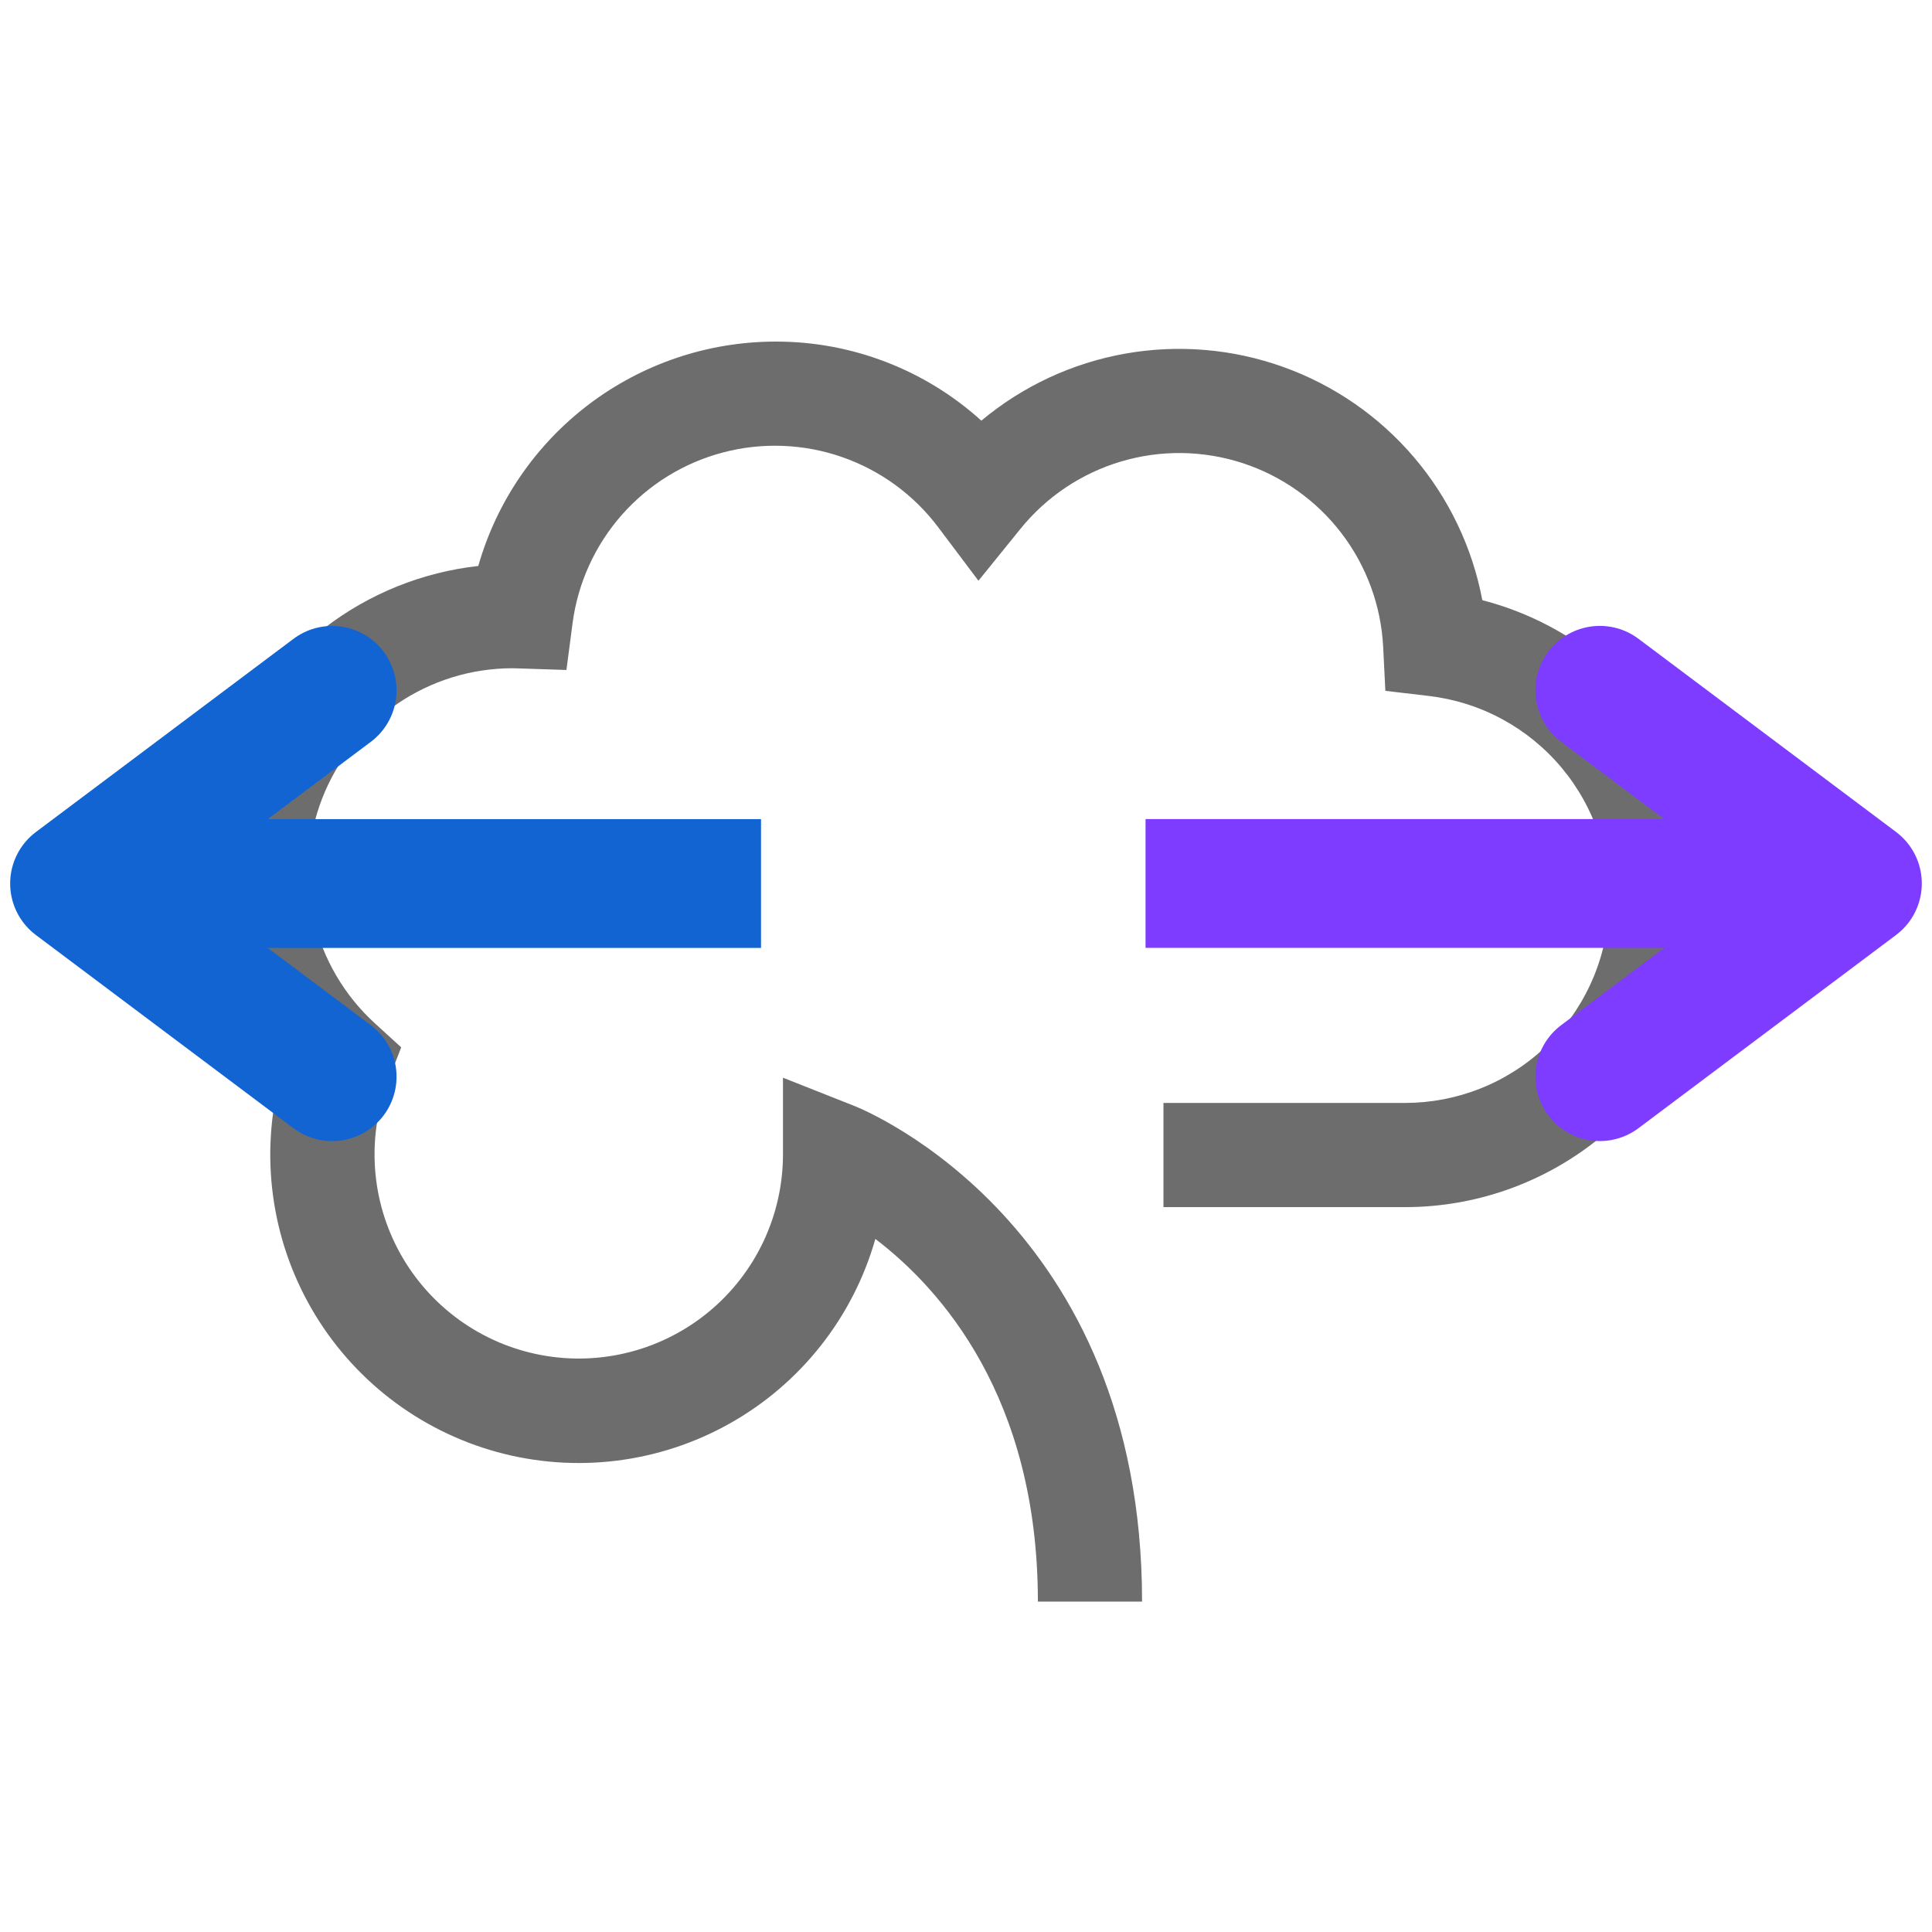 <svg xmlns="http://www.w3.org/2000/svg" xmlns:xlink="http://www.w3.org/1999/xlink" width="1080" zoomAndPan="magnify" viewBox="0 0 810 810" height="1080" preserveAspectRatio="xMidYMid meet" version="1.0"><defs><clipPath id="38daa04ac6"><path d="M 82 2 L 716 2 L 716 530.992 L 82 530.992 Z M 82 2 " clip-rule="nonzero"/></clipPath><clipPath id="75599c7461"><rect x="0" width="804" y="0" height="532"/></clipPath></defs><g transform="matrix(1, 0, 0, 1, 3, 141)"><g clip-path="url(#75599c7461)"><g clip-path="url(#38daa04ac6)"><path fill="#6e6d6d" d="M 475.816 530.48 L 432.137 530.48 C 432.137 444.934 391.566 399.449 363.996 378.422 C 363.422 380.445 362.797 382.453 362.121 384.445 C 361.449 386.441 360.727 388.414 359.957 390.375 C 359.188 392.332 358.371 394.27 357.508 396.188 C 356.645 398.105 355.73 400.004 354.773 401.875 C 353.816 403.75 352.816 405.598 351.77 407.426 C 350.723 409.25 349.629 411.047 348.496 412.82 C 347.359 414.59 346.184 416.332 344.965 418.047 C 343.742 419.762 342.48 421.445 341.18 423.098 C 339.879 424.75 338.535 426.371 337.156 427.957 C 335.773 429.543 334.355 431.098 332.898 432.617 C 331.441 434.133 329.945 435.613 328.418 437.059 C 326.887 438.504 325.324 439.91 323.727 441.281 C 322.129 442.648 320.496 443.977 318.836 445.266 C 317.172 446.555 315.48 447.805 313.754 449.008 C 312.031 450.215 310.277 451.379 308.5 452.5 C 306.719 453.621 304.91 454.699 303.078 455.73 C 301.246 456.762 299.387 457.75 297.504 458.691 C 295.625 459.633 293.723 460.531 291.797 461.379 C 289.871 462.227 287.926 463.027 285.961 463.785 C 283.996 464.539 282.016 465.242 280.02 465.902 C 278.02 466.559 276.004 467.168 273.977 467.727 C 271.949 468.285 269.906 468.793 267.855 469.254 C 265.801 469.711 263.738 470.121 261.664 470.48 C 259.59 470.84 257.512 471.148 255.422 471.406 C 253.336 471.66 251.242 471.867 249.145 472.023 C 247.043 472.18 244.945 472.281 242.84 472.336 C 240.738 472.387 238.633 472.387 236.531 472.336 C 234.426 472.289 232.324 472.188 230.227 472.035 C 228.129 471.879 226.035 471.676 223.945 471.422 C 221.859 471.168 219.777 470.859 217.703 470.504 C 215.629 470.148 213.566 469.742 211.512 469.285 C 209.461 468.828 207.418 468.32 205.391 467.762 C 203.359 467.207 201.348 466.598 199.348 465.945 C 197.348 465.289 195.363 464.586 193.398 463.832 C 191.434 463.082 189.488 462.281 187.562 461.434 C 185.637 460.586 183.734 459.695 181.852 458.754 C 179.969 457.812 178.109 456.828 176.277 455.797 C 174.441 454.77 172.633 453.691 170.852 452.574 C 169.07 451.457 167.316 450.293 165.59 449.09 C 163.867 447.883 162.172 446.637 160.508 445.352 C 158.844 444.062 157.211 442.738 155.613 441.371 C 154.012 440.004 152.445 438.598 150.914 437.156 C 149.387 435.711 147.891 434.23 146.43 432.715 C 144.973 431.199 143.551 429.648 142.168 428.062 C 140.785 426.477 139.441 424.859 138.137 423.207 C 136.836 421.555 135.57 419.875 134.348 418.16 C 133.129 416.449 131.949 414.707 130.812 412.938 C 129.676 411.164 128.582 409.367 127.531 407.547 C 126.484 405.723 125.48 403.871 124.52 402 C 123.562 400.129 122.648 398.23 121.781 396.316 C 120.914 394.398 120.098 392.461 119.324 390.504 C 118.555 388.547 117.828 386.57 117.152 384.578 C 116.48 382.586 115.852 380.578 115.273 378.555 C 114.699 376.531 114.168 374.496 113.691 372.445 C 113.215 370.398 112.785 368.336 112.41 366.266 C 112.031 364.199 111.703 362.121 111.43 360.035 C 111.152 357.949 110.926 355.855 110.754 353.762 C 110.578 351.664 110.457 349.562 110.387 347.461 C 110.312 345.359 110.293 343.254 110.324 341.152 C 110.355 339.047 110.438 336.945 110.574 334.844 C 110.707 332.746 110.891 330.648 111.129 328.559 C 111.363 326.469 111.648 324.387 111.988 322.309 C 112.324 320.23 112.715 318.164 113.152 316.105 C 113.59 314.051 114.082 312.004 114.617 309.969 C 112.684 307.762 110.828 305.488 109.047 303.156 C 107.266 300.82 105.57 298.426 103.953 295.977 C 102.336 293.527 100.805 291.023 99.355 288.469 C 97.91 285.914 96.551 283.312 95.281 280.664 C 94.012 278.02 92.836 275.332 91.75 272.605 C 90.664 269.875 89.672 267.113 88.773 264.32 C 87.875 261.523 87.074 258.703 86.367 255.852 C 85.66 253.004 85.055 250.133 84.543 247.242 C 84.031 244.352 83.621 241.445 83.309 238.527 C 82.996 235.605 82.785 232.68 82.672 229.746 C 82.559 226.812 82.547 223.879 82.633 220.945 C 82.719 218.008 82.906 215.082 83.191 212.16 C 83.477 209.238 83.863 206.328 84.348 203.434 C 84.832 200.539 85.414 197.664 86.094 194.805 C 86.777 191.949 87.551 189.121 88.426 186.316 C 89.301 183.516 90.266 180.746 91.328 178.008 C 92.391 175.27 93.543 172.574 94.789 169.914 C 96.035 167.258 97.371 164.645 98.793 162.074 C 100.219 159.508 101.727 156.992 103.32 154.527 C 104.918 152.062 106.594 149.656 108.352 147.305 C 110.113 144.953 111.949 142.664 113.863 140.441 C 115.777 138.215 117.766 136.059 119.828 133.969 C 121.891 131.879 124.02 129.859 126.223 127.914 C 128.422 125.969 130.684 124.102 133.008 122.312 C 135.336 120.523 137.723 118.812 140.164 117.184 C 142.605 115.555 145.102 114.012 147.652 112.555 C 150.199 111.098 152.793 109.727 155.434 108.445 C 158.078 107.164 160.758 105.973 163.48 104.875 C 166.203 103.777 168.961 102.773 171.75 101.859 C 174.543 100.949 177.359 100.137 180.207 99.418 C 183.055 98.699 185.922 98.078 188.809 97.555 C 191.699 97.031 194.602 96.605 197.52 96.281 C 198.477 92.926 199.57 89.617 200.793 86.352 C 202.02 83.082 203.371 79.871 204.855 76.715 C 206.34 73.559 207.949 70.469 209.68 67.441 C 211.414 64.414 213.266 61.461 215.238 58.586 C 217.211 55.707 219.293 52.914 221.492 50.207 C 223.688 47.496 225.992 44.879 228.398 42.355 C 230.805 39.832 233.312 37.41 235.914 35.09 C 238.52 32.77 241.211 30.559 243.992 28.453 C 246.777 26.348 249.637 24.359 252.582 22.488 C 255.523 20.617 258.535 18.863 261.621 17.234 C 264.703 15.605 267.848 14.102 271.055 12.727 C 274.258 11.352 277.516 10.105 280.82 8.992 C 284.125 7.879 287.469 6.902 290.855 6.059 C 294.238 5.215 297.652 4.508 301.094 3.941 C 304.535 3.375 307.992 2.945 311.469 2.656 C 314.945 2.367 318.426 2.219 321.914 2.211 C 325.867 2.195 329.812 2.363 333.75 2.711 C 337.688 3.062 341.602 3.59 345.488 4.301 C 349.375 5.012 353.223 5.902 357.027 6.969 C 360.836 8.039 364.582 9.277 368.273 10.691 C 371.965 12.105 375.582 13.688 379.129 15.438 C 382.672 17.188 386.129 19.098 389.496 21.164 C 392.863 23.234 396.129 25.453 399.293 27.824 C 402.453 30.195 405.5 32.711 408.43 35.363 C 410.582 33.566 412.789 31.84 415.055 30.184 C 417.316 28.527 419.633 26.949 422 25.445 C 424.367 23.941 426.777 22.516 429.238 21.168 C 431.699 19.82 434.199 18.555 436.738 17.371 C 439.281 16.188 441.859 15.086 444.473 14.07 C 447.086 13.055 449.727 12.121 452.402 11.277 C 455.074 10.434 457.773 9.676 460.496 9.004 C 463.219 8.336 465.961 7.758 468.723 7.266 C 471.484 6.773 474.258 6.371 477.043 6.062 C 479.832 5.75 482.625 5.531 485.426 5.402 C 488.227 5.273 491.027 5.234 493.832 5.289 C 496.637 5.344 499.434 5.488 502.23 5.723 C 505.023 5.957 507.805 6.285 510.578 6.699 C 513.352 7.117 516.109 7.621 518.848 8.219 C 521.59 8.812 524.309 9.496 527.004 10.27 C 529.699 11.043 532.367 11.902 535.004 12.848 C 537.645 13.793 540.25 14.824 542.824 15.938 C 545.395 17.055 547.93 18.254 550.426 19.531 C 552.918 20.812 555.371 22.172 557.777 23.613 C 560.184 25.051 562.539 26.566 564.848 28.16 C 567.156 29.754 569.41 31.418 571.609 33.16 C 573.809 34.898 575.949 36.707 578.027 38.586 C 580.109 40.465 582.129 42.41 584.086 44.418 C 586.039 46.43 587.926 48.5 589.746 50.633 C 591.57 52.766 593.316 54.953 594.996 57.203 C 596.676 59.449 598.277 61.746 599.805 64.098 C 601.336 66.449 602.785 68.848 604.156 71.293 C 605.531 73.734 606.82 76.223 608.031 78.754 C 609.242 81.281 610.371 83.848 611.414 86.449 C 612.461 89.051 613.418 91.688 614.289 94.352 C 615.164 97.016 615.949 99.707 616.645 102.422 C 617.344 105.137 617.953 107.871 618.473 110.629 C 620.355 111.117 622.227 111.645 624.086 112.219 C 625.945 112.789 627.793 113.402 629.625 114.059 C 631.453 114.715 633.27 115.41 635.07 116.148 C 636.871 116.887 638.652 117.664 640.418 118.48 C 642.184 119.301 643.93 120.156 645.656 121.055 C 647.383 121.949 649.09 122.887 650.773 123.859 C 652.457 124.832 654.117 125.844 655.758 126.895 C 657.395 127.941 659.012 129.027 660.602 130.148 C 662.188 131.27 663.754 132.426 665.289 133.621 C 666.828 134.812 668.336 136.039 669.82 137.297 C 671.301 138.559 672.754 139.852 674.18 141.176 C 675.602 142.504 676.996 143.859 678.355 145.25 C 679.719 146.637 681.051 148.059 682.348 149.504 C 683.648 150.953 684.91 152.434 686.145 153.938 C 687.375 155.445 688.574 156.977 689.734 158.535 C 690.898 160.098 692.023 161.684 693.113 163.293 C 694.207 164.902 695.262 166.539 696.277 168.195 C 697.293 169.855 698.273 171.535 699.215 173.238 C 700.156 174.941 701.059 176.664 701.922 178.406 C 702.785 180.152 703.609 181.914 704.395 183.691 C 705.176 185.473 705.922 187.27 706.625 189.086 C 707.328 190.898 707.988 192.727 708.609 194.57 C 709.23 196.414 709.809 198.273 710.344 200.145 C 710.879 202.012 711.375 203.895 711.824 205.785 C 712.277 207.68 712.688 209.582 713.051 211.492 C 713.418 213.402 713.738 215.32 714.02 217.246 C 714.297 219.172 714.535 221.102 714.727 223.039 C 714.918 224.973 715.066 226.914 715.172 228.855 C 715.273 230.797 715.336 232.742 715.352 234.688 C 715.367 236.633 715.34 238.578 715.27 240.523 C 715.199 242.465 715.086 244.406 714.926 246.348 C 714.766 248.285 714.562 250.219 714.316 252.148 C 714.07 254.082 713.781 256.004 713.449 257.922 C 713.117 259.836 712.742 261.746 712.32 263.645 C 711.902 265.543 711.441 267.434 710.938 269.312 C 710.434 271.191 709.887 273.059 709.297 274.914 C 708.711 276.766 708.078 278.609 707.406 280.434 C 706.734 282.258 706.023 284.07 705.27 285.863 C 704.516 287.656 703.723 289.434 702.891 291.191 C 702.055 292.949 701.184 294.688 700.273 296.406 C 699.359 298.125 698.41 299.82 697.422 301.496 C 696.434 303.172 695.406 304.824 694.344 306.453 C 693.281 308.082 692.18 309.688 691.047 311.266 C 689.91 312.848 688.738 314.398 687.535 315.926 C 686.328 317.453 685.09 318.953 683.816 320.422 C 682.543 321.895 681.234 323.336 679.898 324.746 C 678.559 326.16 677.188 327.539 675.789 328.891 C 674.387 330.242 672.957 331.559 671.496 332.844 C 670.035 334.129 668.547 335.383 667.031 336.602 C 665.516 337.816 663.973 339 662.402 340.148 C 660.832 341.301 659.234 342.41 657.613 343.488 C 655.996 344.566 654.352 345.605 652.684 346.605 C 651.016 347.609 649.328 348.574 647.617 349.5 C 645.906 350.426 644.176 351.312 642.426 352.16 C 640.672 353.008 638.902 353.816 637.117 354.586 C 635.328 355.355 633.527 356.082 631.707 356.77 C 629.887 357.457 628.051 358.102 626.199 358.703 C 624.352 359.309 622.488 359.871 620.613 360.391 C 618.738 360.91 616.855 361.387 614.957 361.824 C 613.062 362.258 611.156 362.648 609.242 363 C 607.328 363.348 605.406 363.652 603.48 363.914 C 601.551 364.176 599.621 364.395 597.684 364.57 C 595.746 364.746 593.805 364.875 591.859 364.965 C 589.918 365.051 587.973 365.094 586.027 365.094 L 484.785 365.094 L 484.785 321.41 L 586.027 321.41 C 587.375 321.41 588.723 321.379 590.07 321.316 C 591.418 321.25 592.762 321.156 594.105 321.031 C 595.445 320.902 596.785 320.746 598.121 320.555 C 599.453 320.363 600.785 320.141 602.109 319.891 C 603.434 319.637 604.75 319.352 606.062 319.039 C 607.371 318.723 608.676 318.375 609.969 318 C 611.266 317.621 612.551 317.215 613.824 316.777 C 615.102 316.34 616.363 315.875 617.617 315.375 C 618.871 314.879 620.113 314.352 621.34 313.797 C 622.57 313.242 623.785 312.656 624.984 312.043 C 626.184 311.43 627.371 310.789 628.543 310.117 C 629.711 309.449 630.867 308.754 632.004 308.031 C 633.141 307.305 634.262 306.555 635.363 305.777 C 636.465 305 637.551 304.199 638.613 303.371 C 639.676 302.543 640.723 301.691 641.746 300.812 C 642.77 299.938 643.773 299.035 644.754 298.109 C 645.734 297.188 646.695 296.238 647.629 295.27 C 648.566 294.301 649.48 293.309 650.371 292.293 C 651.262 291.281 652.125 290.25 652.965 289.195 C 653.809 288.141 654.621 287.066 655.414 285.973 C 656.203 284.883 656.969 283.77 657.703 282.645 C 658.441 281.516 659.152 280.367 659.836 279.207 C 660.52 278.043 661.176 276.867 661.805 275.672 C 662.434 274.48 663.031 273.273 663.602 272.051 C 664.176 270.832 664.715 269.598 665.227 268.348 C 665.742 267.102 666.223 265.844 666.676 264.574 C 667.129 263.305 667.555 262.023 667.945 260.734 C 668.34 259.445 668.699 258.145 669.031 256.84 C 669.363 255.531 669.664 254.219 669.934 252.895 C 670.203 251.574 670.441 250.25 670.645 248.914 C 670.852 247.582 671.027 246.246 671.172 244.906 C 671.316 243.566 671.426 242.223 671.508 240.875 C 671.586 239.531 671.633 238.184 671.652 236.836 C 671.668 235.488 671.652 234.137 671.605 232.793 C 671.555 231.445 671.477 230.098 671.367 228.754 C 671.254 227.41 671.113 226.07 670.938 224.734 C 670.762 223.395 670.559 222.062 670.32 220.738 C 670.082 219.41 669.816 218.09 669.516 216.773 C 669.215 215.461 668.883 214.152 668.523 212.852 C 668.16 211.555 667.77 210.266 667.348 208.984 C 666.926 207.703 666.473 206.434 665.988 205.176 C 665.508 203.914 664.996 202.668 664.453 201.434 C 663.914 200.199 663.344 198.977 662.742 197.77 C 662.145 196.562 661.52 195.367 660.863 194.191 C 660.207 193.012 659.523 191.848 658.812 190.703 C 658.102 189.559 657.367 188.43 656.602 187.316 C 655.84 186.207 655.051 185.113 654.234 184.039 C 653.418 182.965 652.578 181.91 651.715 180.879 C 650.848 179.844 649.961 178.828 649.047 177.836 C 648.133 176.844 647.199 175.875 646.238 174.926 C 645.281 173.98 644.301 173.055 643.297 172.152 C 642.293 171.25 641.27 170.375 640.227 169.52 C 639.184 168.668 638.121 167.84 637.035 167.035 C 635.953 166.234 634.852 165.457 633.734 164.703 C 632.613 163.953 631.477 163.23 630.32 162.531 C 629.168 161.836 627.996 161.164 626.812 160.523 C 625.625 159.883 624.426 159.266 623.211 158.684 C 621.996 158.098 620.77 157.539 619.527 157.012 C 618.289 156.484 617.035 155.988 615.77 155.52 C 614.504 155.051 613.23 154.613 611.945 154.207 C 610.66 153.797 609.367 153.422 608.062 153.074 C 606.762 152.727 605.449 152.41 604.133 152.125 C 602.812 151.844 601.488 151.59 600.16 151.367 C 598.832 151.145 597.496 150.953 596.156 150.793 L 577.816 148.637 L 576.895 130.195 C 576.785 128.047 576.594 125.906 576.324 123.773 C 576.055 121.637 575.703 119.52 575.273 117.41 C 574.844 115.301 574.332 113.215 573.746 111.145 C 573.156 109.074 572.492 107.031 571.75 105.012 C 571.008 102.992 570.191 101.004 569.301 99.047 C 568.41 97.09 567.445 95.168 566.41 93.285 C 565.371 91.398 564.266 89.559 563.09 87.754 C 561.914 85.953 560.672 84.199 559.363 82.492 C 558.059 80.785 556.688 79.129 555.254 77.523 C 553.82 75.918 552.332 74.371 550.781 72.879 C 549.23 71.387 547.629 69.953 545.973 68.582 C 544.312 67.211 542.605 65.906 540.852 64.664 C 539.094 63.418 537.297 62.246 535.449 61.137 C 533.605 60.031 531.723 58.996 529.801 58.031 C 527.879 57.066 525.922 56.176 523.934 55.355 C 521.941 54.539 519.926 53.797 517.879 53.133 C 515.836 52.469 513.766 51.879 511.676 51.371 C 509.586 50.859 507.48 50.43 505.359 50.082 C 503.234 49.73 501.105 49.461 498.961 49.27 C 496.82 49.078 494.672 48.969 492.52 48.941 C 490.371 48.914 488.223 48.965 486.074 49.102 C 483.926 49.234 481.789 49.449 479.656 49.742 C 477.527 50.039 475.41 50.414 473.309 50.867 C 471.207 51.324 469.125 51.855 467.062 52.469 C 465 53.078 462.961 53.766 460.953 54.531 C 458.941 55.297 456.965 56.137 455.016 57.051 C 453.07 57.965 451.16 58.953 449.285 60.012 C 447.414 61.07 445.582 62.195 443.797 63.391 C 442.008 64.59 440.27 65.852 438.574 67.176 C 436.883 68.504 435.242 69.895 433.652 71.344 C 432.066 72.797 430.535 74.305 429.062 75.871 C 427.586 77.438 426.172 79.059 424.82 80.73 L 407.219 102.477 L 390.398 80.113 C 389.129 78.422 387.805 76.781 386.414 75.191 C 385.027 73.602 383.582 72.066 382.078 70.582 C 380.578 69.098 379.023 67.672 377.418 66.301 C 375.809 64.934 374.152 63.625 372.449 62.379 C 370.746 61.133 368.996 59.949 367.207 58.832 C 365.414 57.719 363.582 56.668 361.715 55.688 C 359.844 54.703 357.941 53.793 356.004 52.953 C 354.07 52.113 352.105 51.344 350.109 50.648 C 348.117 49.953 346.102 49.332 344.062 48.785 C 342.023 48.238 339.965 47.77 337.891 47.375 C 335.816 46.98 333.73 46.664 331.633 46.426 C 329.535 46.188 327.434 46.023 325.324 45.941 C 323.215 45.855 321.102 45.852 318.992 45.922 C 316.883 45.992 314.777 46.145 312.68 46.371 C 310.582 46.598 308.492 46.906 306.418 47.285 C 304.34 47.668 302.281 48.129 300.238 48.664 C 298.195 49.195 296.176 49.805 294.18 50.488 C 292.184 51.176 290.211 51.93 288.27 52.762 C 286.328 53.59 284.422 54.492 282.547 55.461 C 280.672 56.434 278.836 57.473 277.039 58.578 C 275.242 59.688 273.484 60.859 271.773 62.094 C 270.062 63.332 268.402 64.629 266.785 65.988 C 265.172 67.348 263.609 68.766 262.098 70.242 C 260.586 71.719 259.133 73.246 257.738 74.828 C 256.34 76.41 255.004 78.043 253.727 79.727 C 252.449 81.406 251.238 83.133 250.09 84.906 C 248.941 86.676 247.859 88.488 246.844 90.34 C 245.832 92.191 244.887 94.078 244.012 96 C 243.137 97.922 242.332 99.871 241.602 101.852 C 240.871 103.832 240.215 105.84 239.633 107.867 C 239.051 109.898 238.547 111.945 238.113 114.012 C 237.684 116.078 237.332 118.16 237.055 120.254 L 234.48 139.887 L 213.934 139.219 C 213.246 139.191 212.555 139.164 211.859 139.164 C 209.719 139.164 207.578 139.246 205.441 139.406 C 203.305 139.566 201.176 139.809 199.055 140.129 C 196.938 140.449 194.832 140.848 192.742 141.328 C 190.656 141.805 188.586 142.363 186.539 142.996 C 184.492 143.629 182.473 144.34 180.477 145.125 C 178.484 145.91 176.523 146.77 174.594 147.703 C 172.664 148.637 170.773 149.641 168.918 150.715 C 167.062 151.789 165.254 152.934 163.484 154.145 C 161.715 155.355 159.996 156.633 158.324 157.973 C 156.652 159.312 155.031 160.715 153.465 162.176 C 151.898 163.637 150.387 165.156 148.934 166.73 C 147.48 168.305 146.09 169.934 144.758 171.613 C 143.43 173.293 142.164 175.02 140.961 176.797 C 139.762 178.57 138.629 180.387 137.562 182.246 C 136.496 184.109 135.504 186.004 134.582 187.941 C 133.66 189.875 132.812 191.84 132.039 193.84 C 131.262 195.836 130.562 197.863 129.941 199.914 C 129.32 201.965 128.773 204.035 128.309 206.125 C 127.84 208.219 127.453 210.324 127.145 212.445 C 126.836 214.566 126.605 216.695 126.457 218.832 C 126.309 220.969 126.242 223.109 126.254 225.254 C 126.266 227.398 126.355 229.535 126.531 231.672 C 126.703 233.809 126.953 235.938 127.285 238.055 C 127.621 240.172 128.031 242.273 128.52 244.359 C 129.012 246.445 129.578 248.512 130.223 250.555 C 130.867 252.598 131.59 254.613 132.387 256.602 C 133.184 258.594 134.055 260.551 134.996 262.473 C 135.941 264.398 136.957 266.285 138.039 268.133 C 139.125 269.98 140.277 271.785 141.5 273.547 C 142.719 275.309 144.004 277.02 145.355 278.688 C 146.703 280.352 148.113 281.961 149.586 283.523 C 151.055 285.082 152.582 286.582 154.168 288.027 L 165.207 298.109 L 159.805 312.043 C 159.238 313.504 158.711 314.98 158.227 316.469 C 157.742 317.957 157.301 319.461 156.898 320.973 C 156.496 322.488 156.137 324.012 155.816 325.543 C 155.5 327.078 155.223 328.617 154.988 330.168 C 154.754 331.715 154.562 333.27 154.414 334.828 C 154.266 336.387 154.16 337.949 154.098 339.512 C 154.035 341.078 154.016 342.645 154.035 344.211 C 154.059 345.777 154.125 347.34 154.234 348.902 C 154.344 350.465 154.496 352.023 154.688 353.578 C 154.883 355.129 155.121 356.68 155.398 358.219 C 155.68 359.762 156 361.293 156.363 362.816 C 156.727 364.34 157.129 365.852 157.578 367.352 C 158.023 368.852 158.512 370.34 159.039 371.816 C 159.566 373.289 160.133 374.75 160.742 376.191 C 161.352 377.637 161.996 379.062 162.684 380.469 C 163.367 381.875 164.094 383.266 164.855 384.633 C 165.617 386 166.418 387.348 167.254 388.672 C 168.09 389.996 168.961 391.293 169.867 392.57 C 170.777 393.848 171.719 395.098 172.695 396.324 C 173.672 397.547 174.68 398.746 175.723 399.914 C 176.762 401.082 177.836 402.223 178.941 403.332 C 180.043 404.441 181.18 405.523 182.344 406.57 C 183.504 407.617 184.695 408.633 185.918 409.617 C 187.137 410.602 188.383 411.547 189.652 412.465 C 190.922 413.379 192.219 414.258 193.539 415.102 C 194.859 415.941 196.199 416.75 197.562 417.52 C 198.93 418.289 200.312 419.02 201.715 419.715 C 203.121 420.41 204.543 421.062 205.98 421.68 C 207.422 422.293 208.879 422.871 210.348 423.406 C 211.82 423.941 213.305 424.438 214.805 424.891 C 216.305 425.348 217.812 425.758 219.336 426.129 C 220.855 426.504 222.387 426.832 223.926 427.121 C 225.465 427.406 227.012 427.652 228.562 427.855 C 230.117 428.059 231.676 428.219 233.234 428.336 C 234.797 428.453 236.359 428.527 237.926 428.559 C 239.492 428.59 241.059 428.578 242.625 428.523 C 244.188 428.469 245.75 428.371 247.312 428.23 C 248.871 428.09 250.426 427.91 251.977 427.684 C 253.523 427.457 255.066 427.188 256.602 426.879 C 258.137 426.57 259.664 426.219 261.18 425.824 C 262.695 425.43 264.199 424.996 265.691 424.52 C 267.184 424.043 268.66 423.523 270.121 422.969 C 271.586 422.41 273.035 421.812 274.465 421.176 C 275.895 420.539 277.309 419.863 278.699 419.148 C 280.094 418.434 281.469 417.684 282.82 416.895 C 284.172 416.102 285.5 415.277 286.809 414.414 C 288.117 413.551 289.398 412.652 290.656 411.719 C 291.914 410.789 293.145 409.82 294.352 408.82 C 295.555 407.82 296.73 406.785 297.879 405.723 C 299.027 404.656 300.145 403.559 301.234 402.434 C 302.32 401.309 303.379 400.152 304.402 398.969 C 305.426 397.781 306.418 396.57 307.375 395.332 C 308.332 394.094 309.258 392.828 310.145 391.539 C 311.035 390.25 311.887 388.938 312.703 387.602 C 313.52 386.266 314.301 384.906 315.043 383.527 C 315.785 382.148 316.488 380.75 317.152 379.332 C 317.816 377.914 318.445 376.48 319.031 375.027 C 319.617 373.578 320.164 372.109 320.668 370.629 C 321.176 369.145 321.641 367.652 322.066 366.145 C 322.488 364.637 322.871 363.117 323.211 361.59 C 323.555 360.059 323.852 358.523 324.109 356.98 C 324.363 355.434 324.578 353.883 324.75 352.324 C 324.922 350.77 325.051 349.211 325.137 347.645 C 325.223 346.082 325.266 344.516 325.266 342.949 L 325.266 310.832 L 355.133 322.645 C 360.062 324.594 475.816 372.195 475.816 530.48 Z M 475.816 530.48 " fill-opacity="1" fill-rule="nonzero"/></g><path stroke-linecap="butt" transform="matrix(1.102, -0, 0, 1.102, 477.278, 202.402)" fill="none" stroke-linejoin="miter" d="M -0.001 24.498 L 270.824 24.498 " stroke="#7d3cff" stroke-width="49" stroke-opacity="1" stroke-miterlimit="4"/><path stroke-linecap="round" transform="matrix(1.102, -0, 0, 1.102, 477.278, 202.402)" fill="none" stroke-linejoin="round" d="M 172.825 -48.999 L 270.824 24.498 L 172.825 98 " stroke="#7d3cff" stroke-width="49" stroke-opacity="1" stroke-miterlimit="4"/><path stroke-linecap="butt" transform="matrix(-1.102, 0, 0, -1.102, 316.063, 256.422)" fill="none" stroke-linejoin="miter" d="M 0.001 24.502 L 261.166 24.502 " stroke="#1164d2" stroke-width="49" stroke-opacity="1" stroke-miterlimit="4"/><path stroke-linecap="round" transform="matrix(-1.102, 0, 0, -1.102, 316.063, 256.422)" fill="none" stroke-linejoin="round" d="M 163.167 -49 L 261.166 24.502 L 163.167 97.999 " stroke="#1164d2" stroke-width="49" stroke-opacity="1" stroke-miterlimit="4"/></g></g></svg>